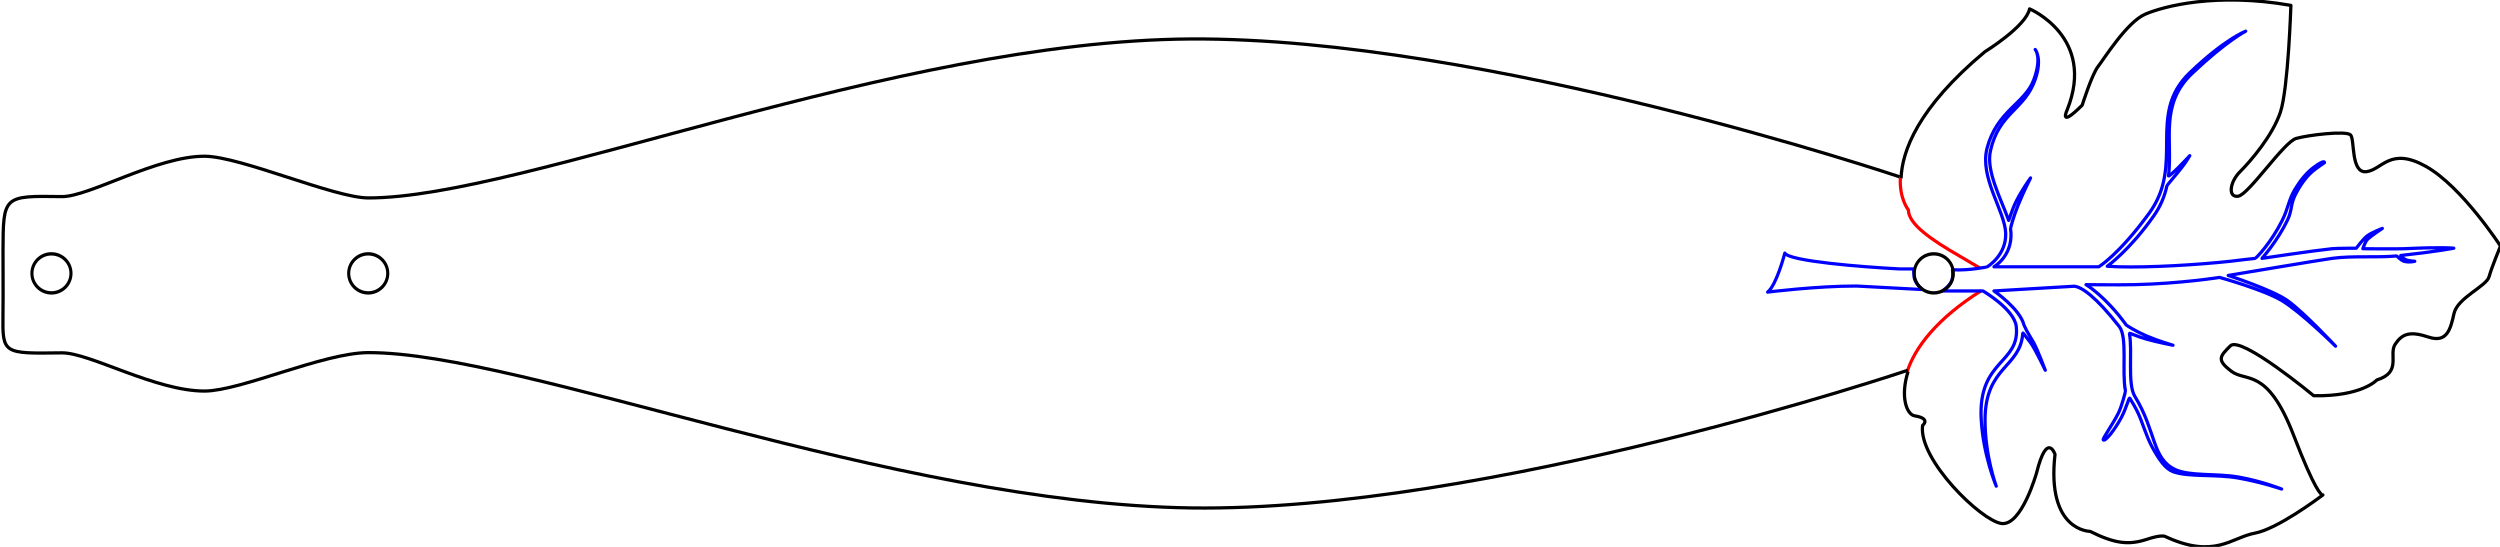<?xml version="1.0" encoding="UTF-8" standalone="no"?>
<!DOCTYPE svg PUBLIC "-//W3C//DTD SVG 1.1//EN" "http://www.w3.org/Graphics/SVG/1.1/DTD/svg11.dtd">
<svg width="8in" height="1.75in" viewBox="0 0 2400 525" version="1.1" xmlns="http://www.w3.org/2000/svg" xmlns:xlink="http://www.w3.org/1999/xlink" xml:space="preserve" xmlns:serif="http://www.serif.com/" style="fill-rule:evenodd;clip-rule:evenodd;stroke-linejoin:round;stroke-miterlimit:1.414;">
    <g transform="matrix(3.86,0,0,3.86,-554.662,-15.453)">
        <g id="_1-in-clasp" serif:id="1 in clasp" transform="matrix(1.002,0,0,1,95.152,-72)">
            <path d="M520.302,120.395C520.532,113.701 524.369,102.867 541.103,88.878C541.103,88.878 551.333,82.567 552.205,78.214C552.205,78.214 568.745,85.176 561.564,103.247C561.564,103.247 559.17,108.252 565.266,102.156C565.266,102.156 567.659,94.539 569.182,92.579C570.702,90.621 576.364,81.478 580.935,79.519C585.505,77.563 598.563,74.078 617.064,77.343C617.064,77.343 616.412,98.019 614.46,103.904C612.494,109.777 607.057,116.092 604.447,118.702C601.834,121.315 601.397,125.232 604.009,124.794C606.623,124.363 615.326,111.303 618.371,110.432C621.423,109.563 630.782,108.47 631.869,109.557C632.96,110.648 631.87,119.138 635.786,118.702C639.702,118.264 641.661,112.386 650.587,117.393C659.508,122.4 669.088,137.201 669.088,137.201C669.088,137.201 666.912,142.429 666.257,144.819C665.606,147.213 658.426,150.046 657.555,153.96C656.685,157.882 655.813,161.362 651.238,159.839C646.67,158.314 644.711,158.966 642.971,161.583C641.228,164.194 644.711,168.548 638.399,170.502C638.399,170.502 634.699,174.642 622.724,174.42C622.724,174.42 604.659,159.402 602.048,162.012C599.437,164.624 598.565,165.495 602.265,168.326C605.968,171.155 611.19,167.238 617.724,184.216C623.07,198.124 624.621,199.175 625.007,199.1C623.834,199.987 613.674,207.568 608.143,208.595C602.267,209.683 598.131,215.126 585.943,209.464C585.943,209.464 585.211,208.836 581.372,210.116C576.798,211.639 573.315,211.203 567.226,208.159C567.226,208.159 556.339,208.157 558.518,189.007C558.518,189.007 556.558,183.129 553.946,193.579C553.946,193.579 550.244,206.853 545.236,206.198C540.232,205.548 524.56,190.309 525.649,181.821C525.649,181.821 527.826,180.084 523.693,179.429C521.666,179.109 520.063,174.613 522.048,168.395" style="fill:none;fill-rule:nonzero;stroke:black;stroke-width:0.81px;"/>
        </g>
        <g transform="matrix(1.158,1.158,-1.162,1.162,526.853,-185.393)">
            <path d="M139.512,62.033C141.636,64.391 143.819,64.606 143.819,64.606C145.325,66.108 149.456,65.36 154.34,64.043C155.671,63.685 156.903,63.403 157.729,63.173" style="fill:none;fill-rule:nonzero;stroke:rgb(255,0,0);stroke-width:0.49px;"/>
        </g>
        <g transform="matrix(1.158,1.158,-1.162,1.162,526.853,-185.393)">
            <path d="M153.846,71.644L146.412,78.304C142.132,82.555 137.521,88.465 137.521,88.465C137.734,86.744 135.179,82.446 135.179,82.446C136.477,82.882 144.984,75.654 149.205,71.859C149.6,71.504 150.439,70.596 150.742,70.328C150.888,70.579 151.144,70.729 151.346,70.929C152.06,71.642 152.9,71.645 153.846,71.644Z" style="fill:none;stroke:rgb(0,0,255);stroke-width:0.49px;"/>
        </g>
        <g transform="matrix(1.158,1.158,-1.162,1.162,526.853,-185.393)">
            <path d="M160.315,65.447C158.53,73.184 159.31,78.657 161.04,82.016" style="fill:none;fill-rule:nonzero;stroke:rgb(255,0,0);stroke-width:0.49px;"/>
        </g>
        <g transform="matrix(1,0,0,1,190.119,-72)">
            <path d="M439.176,143.102C439.157,143.114 439.249,143.097 439.427,143.106C443.358,143.304 447.76,142.39 447.778,142.376C447.778,142.376 452.628,139.532 452.398,133.937C452.173,128.434 445.829,120.14 447.778,112.804C450.237,103.546 457.182,101.731 459.361,95.899C461.497,90.18 459.737,88.314 459.737,88.314C459.737,88.314 461.579,90.51 459.737,95.78C457.078,103.388 450.745,103.948 448.605,113.521C447.494,118.491 451.139,125.277 452.956,130.305C453.019,130.479 453.079,130.651 453.138,130.821C453.196,130.992 453.857,128.355 455.03,126.027C456.518,123.075 458.583,120.253 458.583,120.253C458.583,120.253 456.804,123.769 455.46,127.11C454.316,129.955 453.572,132.68 453.613,132.928C453.669,133.276 453.705,133.612 453.718,133.937C453.963,139.815 449.488,142.357 449.488,142.357L475.54,142.357C475.54,142.357 480.424,139.496 488.052,129.076C497.068,116.761 487.336,104.498 498.185,94.086C506.934,85.688 512.092,83.757 512.092,83.757C512.092,83.757 507.316,86.173 498.83,94.205C490.633,101.962 493.947,110.736 492.905,119.743C492.879,119.971 493.938,119.068 495.361,117.656C496.576,116.451 498.185,114.717 498.185,114.717C498.185,114.717 497.429,116.066 496.196,117.656C494.647,119.655 492.544,122.008 492.494,122.236C491.953,124.706 490.979,127.187 489.248,129.665C483.325,138.143 477.662,142.224 477.662,142.224C477.662,142.224 479.335,142.325 480.459,142.357C488.151,142.578 499.824,141.887 508.254,140.985C510.506,140.743 512.035,140.496 514.422,140.262C514.733,140.232 518.473,136.256 521.173,130.821C522.689,127.771 522.756,125.68 524.409,122.974C525.668,120.911 527.213,118.958 528.964,117.656C531.865,115.499 531.692,116.446 531.692,116.446C531.692,116.446 529.529,117.926 528.674,118.659C526.785,120.277 525.235,122.794 524.409,124.487C523.149,127.069 523.706,128.211 522.449,130.821C519.942,136.025 516.147,140.262 516.147,140.262C516.147,140.262 528.82,138.35 533.547,137.859C534.744,137.735 539.591,137.732 539.591,137.732C539.591,137.732 541.273,135.452 542.352,134.632C543.432,133.812 546.07,132.811 546.07,132.811C546.07,132.811 543.158,134.733 542.352,135.575C541.766,136.187 541.235,137.859 541.235,137.859C541.235,137.859 549.566,137.948 551.477,137.859C561.667,137.389 563.844,137.732 563.844,137.732C563.844,137.732 559.274,138.624 550.656,139.539C550.525,139.553 551.154,140.161 551.673,140.471C552.408,140.91 554.142,140.985 554.142,140.985C554.142,140.985 552.76,141.368 551.477,140.985C550.586,140.719 549.745,139.637 549.588,139.654C544.992,140.13 538.644,139.561 533.547,140.262C530.65,140.661 507.746,144.507 507.746,144.507C507.746,144.507 518.708,148.07 522.449,150.732C526.597,153.682 534.444,162.102 534.444,162.102C534.444,162.102 525.837,153.582 521.028,150.732C516.438,148.011 505.591,144.998 505.591,144.998C505.591,144.998 495.94,146.537 484.523,146.797C480.239,146.895 472.379,146.797 472.379,146.797C472.379,146.797 477.159,149.602 482.382,156.83C482.46,156.938 484.773,158.418 487.315,159.506C490.481,160.861 494.003,161.867 494.003,161.867C494.003,161.867 490.415,161.191 487.315,160.315C485.158,159.706 483.128,158.738 483.163,158.925C484,163.344 482.617,171.476 484.523,174.584C489.884,183.325 488.735,189.995 494.502,192.751C498.147,194.492 504.778,193.671 510.347,194.656C516.177,195.686 521.028,197.633 521.028,197.633C521.028,197.633 516.113,195.926 510.24,194.891C504.546,193.887 497.816,194.726 494.003,193.304C492.092,192.592 490.435,190.181 488.788,187.12C487.341,184.43 486.496,181.261 485.302,178.679C484.762,177.51 483.787,175.85 483.27,175.049C483.056,174.718 482.484,177.366 481.117,179.93C479.493,182.977 477.028,186.019 476.662,185.388C476.466,185.049 479.054,181.529 480.459,178.679C481.206,177.163 482.232,173.452 482.18,173.189C481.244,168.473 482.743,159.894 480.648,157.217C474.737,149.667 471.223,147.325 469.423,147.192L449.488,148.362C449.488,148.362 455.927,152.761 456.944,156.83C456.962,156.904 457.213,157.445 457.592,158.194C457.868,158.739 458.989,160.566 459.361,161.229C460.319,162.938 462.25,168.084 462.25,168.084C462.25,168.084 459.643,162.606 458.583,161.229C457.866,160.297 456.668,158.7 456.661,158.804C456.095,167.499 447.345,167.022 447.268,180.308C447.215,189.35 450.051,196.91 450.051,196.91C450.051,196.91 446.816,189.37 446.311,180.308C445.478,165.361 456.008,166.553 455.03,157.217C454.581,152.932 446.739,148.362 446.739,148.362L436.69,148.362C436.69,148.362 438.355,147.198 438.904,146C439.411,144.896 439.176,143.102 439.176,143.102Z" style="fill:none;stroke:rgb(0,0,255);stroke-width:0.81px;stroke-linecap:round;stroke-miterlimit:1.5;"/>
        </g>
    </g>
    <g id="_--in-clasp" serif:id="¾ in clasp" transform="matrix(3.13,0,0,3.125,297.35,-187.5)">
        <path d="M490.177,173.733C490.177,173.733 361.161,217.365 270.204,216.035C178.896,214.701 65.267,168.238 17.975,168.326C4.169,168.352 -21.03,180.082 -32.207,180.13C-47.281,180.196 -67.569,168.279 -76.071,168.395C-94.008,168.639 -94.251,168.755 -94.089,156.757C-94.037,152.838 -94.045,148.498 -94.059,144.7C-94.07,141.706 -94.085,139.048 -94.078,137.201C-94.007,120.104 -94.061,120.127 -76.071,120.395C-67.743,120.519 -46.887,107.927 -32.207,107.998C-21.216,108.051 7.528,120.796 17.975,120.806C65.201,120.853 179.25,72.495 270.204,71.972C360.835,71.451 487.652,114.326 487.652,114.326" style="fill:none;fill-rule:nonzero;stroke:black;stroke-width:1px;"/>
    </g>
    <g transform="matrix(5.126,0,0,5.571,-2107.62,-534.164)">
        <ellipse cx="420.799" cy="142.991" rx="3.658" ry="3.365" style="fill:none;stroke:black;stroke-width:0.58px;stroke-linecap:round;stroke-miterlimit:1.5;"/>
    </g>
    <g transform="matrix(5.126,0,0,5.571,-1803.52,-534.164)">
        <ellipse cx="420.799" cy="142.991" rx="3.658" ry="3.365" style="fill:none;stroke:black;stroke-width:0.58px;stroke-linecap:round;stroke-miterlimit:1.5;"/>
    </g>
    <g transform="matrix(5.126,0,0,5.571,-300.594,-534.164)">
        <ellipse cx="420.799" cy="142.991" rx="3.658" ry="3.365" style="fill:none;stroke:black;stroke-width:0.58px;stroke-linecap:round;stroke-miterlimit:1.5;"/>
    </g>
</svg>
